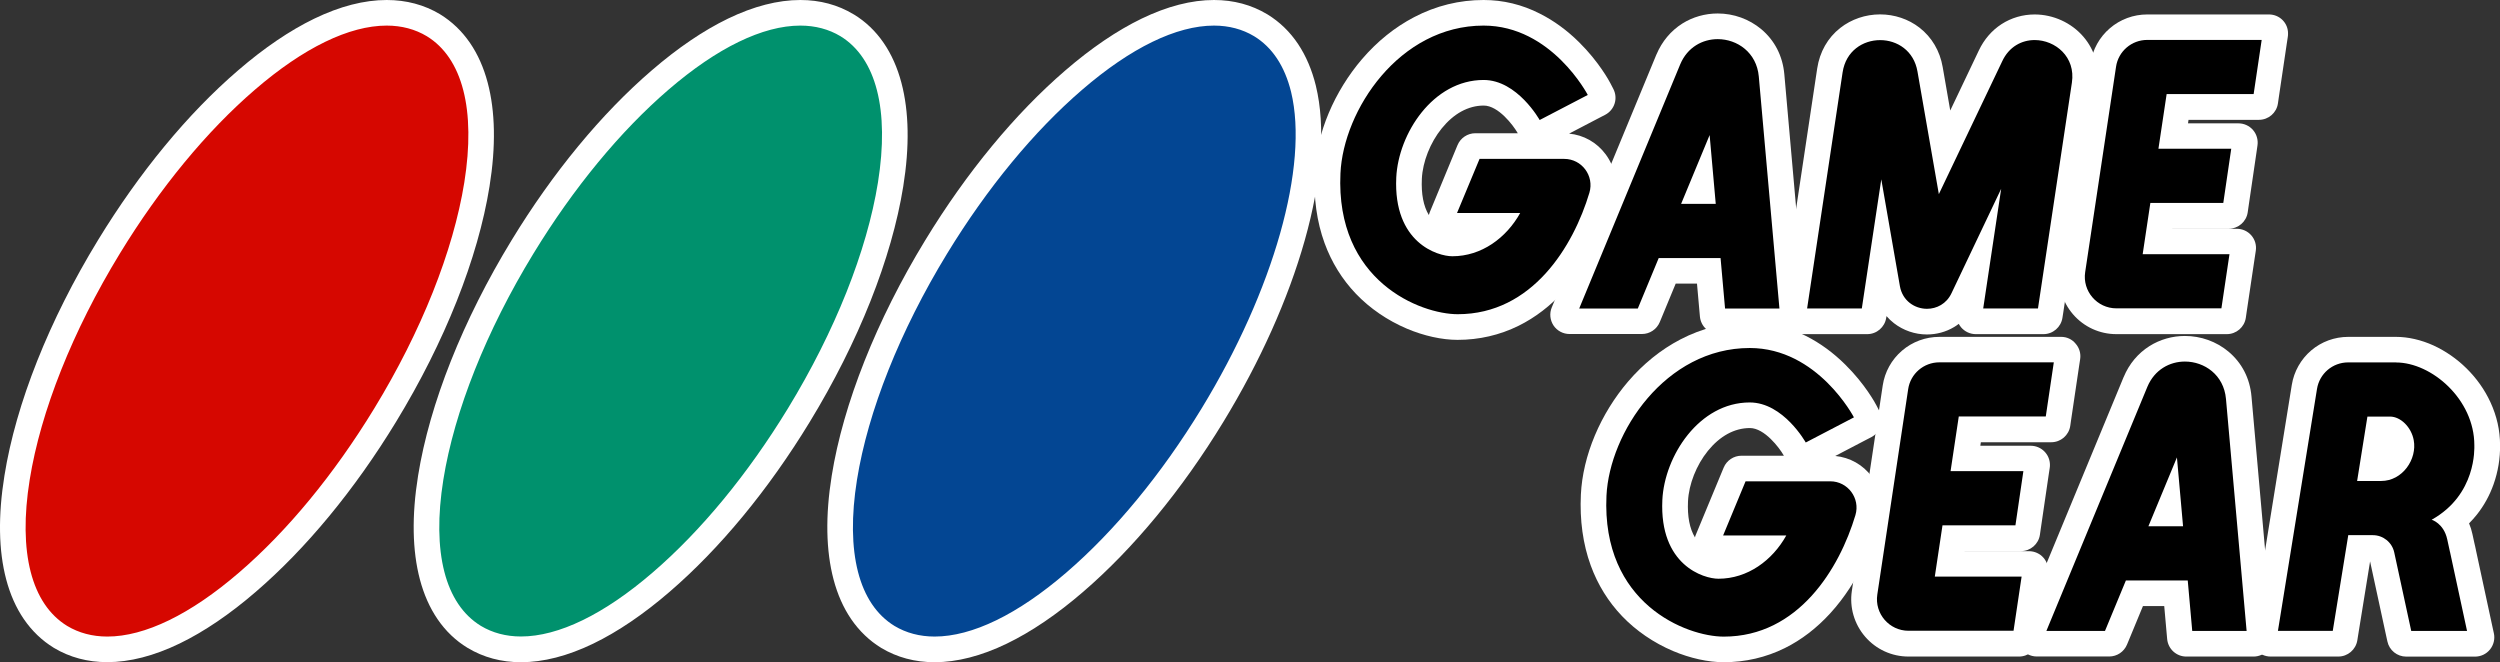 <?xml version="1.0" encoding="utf-8"?>
<!-- Generator: Adobe Illustrator 26.3.1, SVG Export Plug-In . SVG Version: 6.00 Build 0)  -->
<svg version="1.1" id="Layer_1" xmlns="http://www.w3.org/2000/svg" xmlns:xlink="http://www.w3.org/1999/xlink" x="0px" y="0px"
	 viewBox="0 0 3839 1016.8" style="enable-background:new 0 0 3839 1016.8;" xml:space="preserve">
<rect x="0" y="0" width="3839" height="1016.8" fill="#333333" stroke="none"/>
<style type="text/css">
	.st0{fill:#FFFFFF;}
	.st1{fill:#D60700;}
	.st2{fill:#00916D;}
	.st3{fill:#034693;}
	.st4{fill:#EB3319;}
	.st5{fill:#26B677;}
	.st6{fill:#3184D9;}
</style>
<g>
	<g>
		<g>
			<path class="st0" d="M3249.8,498.3c-21.2,0-41.4-9.2-55.3-25.3c-13.9-16.1-20.1-37.4-16.9-58.4l47.4-315.4
				c2.6-17.3,11.3-33.1,24.6-44.5c13.2-11.4,30.2-17.6,47.7-17.6h187.2c4.3,0,8.4,1.9,11.2,5.1c2.8,3.3,4.1,7.6,3.4,11.8
				l-15.2,102.5c-1.1,7.2-7.3,12.6-14.6,12.6h-120.9l-5.2,34.9h94.6c4.3,0,8.4,1.9,11.2,5.1c2.8,3.2,4.1,7.6,3.4,11.8l-15.1,102.8
				c-1.1,7.3-7.3,12.6-14.6,12.6h-99.3l-4.4,29.6h116.1c4.3,0,8.4,1.9,11.2,5.1c2.8,3.3,4.1,7.6,3.4,11.8l-15.3,102.8
				c-1.1,7.2-7.3,12.6-14.6,12.6H3249.8z"/>
			<path class="st0" d="M3484.3,51.7L3484.3,51.7 M3484.3,51.7l-1.7,11.2l-12.3,82.9l-1.2,8.4h-8.4h-125.2l-9.7,64.5h100.4h11.3
				l-1.6,11.2l-12.2,83.2l-1.2,8.4h-8.5h-103.5l-8.9,59.1h121.9h11.4l-1.7,11.2l-12.4,83.2l-1.2,8.4h-8.4h-133.5h-27.8
				c-16.9,0-33-7.4-44.1-20.2c-11.1-12.9-16-29.8-13.5-46.6l47.4-315.4c2.1-13.8,9-26.4,19.6-35.5c10.6-9.1,24.1-14.1,38-14.1H3473
				H3484.3 M3484.3,22.2L3484.3,22.2H3473h-175.8c-21,0-41.4,7.5-57.3,21.2c-16,13.7-26.5,32.7-29.6,53.5l-47.4,315.4
				c-3.8,25.3,3.7,50.9,20.4,70.3c16.7,19.4,40.9,30.5,66.5,30.5h27.8h133.5h8.4c14.6,0,27.1-10.7,29.2-25.2l1.2-8.4l12.4-83.2
				l1.7-11.2c1.3-8.5-1.2-17.1-6.8-23.6c-5.6-6.5-13.8-10.2-22.4-10.2h-11.4h-87.6l0-0.1h78.1h8.5c14.7,0,27.1-10.7,29.2-25.2
				l1.2-8.4l12.2-83.2l1.6-11.2c1.2-8.5-1.3-17.1-6.9-23.6c-5.6-6.5-13.8-10.2-22.4-10.2h-11.3h-66.1l0.8-5.4h99.7h8.4
				c14.6,0,27.1-10.7,29.2-25.2l1.2-8.4l12.3-82.9l1.6-10.6c0.3-1.6,0.4-3.3,0.4-5C3513.9,35.4,3500.6,22.2,3484.3,22.2L3484.3,22.2
				z M3484.3,81.3L3484.3,81.3L3484.3,81.3L3484.3,81.3z"/>
		</g>
		<g>
			<path class="st0" d="M2640,498.3c-7.6,0-14-5.8-14.7-13.5l-5.7-64.1h-56.1l-28.3,68.4c-2.3,5.5-7.7,9.1-13.6,9.1h-111.2
				c-4.9,0-9.5-2.5-12.3-6.6c-2.7-4.1-3.3-9.3-1.4-13.9l160.7-388.4c7.2-17.2,18.9-31.2,33.9-40.6c13.7-8.7,29.8-13.2,46.5-13.2
				c21.1,0,41.5,7.3,57.3,20.6c17.6,14.8,28.1,35.2,30.2,59.1l32.6,367c0.4,4.1-1,8.2-3.8,11.3c-2.8,3.1-6.8,4.8-10.9,4.8H2640z"/>
			<path class="st0" d="M2637.7,50.3c17.7,0,34.6,6.1,47.8,17.1c14.6,12.2,23.2,29.2,25,49.1l31.7,356.4l0.9,10.7h-10.7H2649h-9
				l-0.8-8.9l-6.1-68.6h-79.5l-29.6,71.5l-2.5,6h-6.5h-90h-14.7l5.6-13.5L2571,95.1c6-14.3,15.7-26,28.1-33.8
				C2610.5,54.1,2623.8,50.3,2637.7,50.3 M2596.2,303.3h27.8L2619,248L2596.2,303.3 M2637.7,20.7c-19.5,0-38.3,5.4-54.4,15.5
				c-17.5,11.1-31.2,27.4-39.6,47.4c0,0,0,0.1-0.1,0.1l-155.1,374.9l-5.6,13.5c-3.8,9.1-2.7,19.5,2.7,27.7
				c5.5,8.2,14.7,13.1,24.6,13.1h14.7h90h6.5c11.9,0,22.7-7.2,27.3-18.2l2.5-6l22-53.2h32.7l3.7,41.7l0.8,8.9
				c1.4,15.2,14.1,26.9,29.4,26.9h9h83.5h10.7c8.3,0,16.2-3.5,21.8-9.6c5.6-6.1,8.4-14.3,7.6-22.6l-0.9-10.7L2740,113.9
				c-2.5-27.9-14.8-51.8-35.4-69.1C2686,29.3,2662.3,20.7,2637.7,20.7L2637.7,20.7z"/>
		</g>
		<g>
			<path class="st0" d="M2959,498.8c-15.1,0-29.8-5-41.5-14.2c-12.9-10.1-21.3-24.2-24.3-40.9l-2.7-15.3l-8.6,57.3
				c-1.1,7.2-7.3,12.6-14.6,12.6h-103.9c-4.3,0-8.4-1.9-11.2-5.1c-2.8-3.3-4.1-7.6-3.4-11.8l56.2-373.9c3.3-21.7,13.6-40,29.9-52.8
				c14.5-11.4,33-17.7,52.1-17.7c18.8,0,37,6.1,51.3,17.2c16.1,12.5,26.6,30.2,30.2,51.4l19.6,112.3l64-134.2
				c13.8-29.2,40.8-46.7,72.3-46.7c24.3,0,48.1,10.8,63.7,28.9c15.1,17.6,21.5,40.6,17.8,64.7l-53.4,355.1
				c-1.1,7.2-7.3,12.6-14.6,12.6H3034c-4.3,0-8.4-1.9-11.2-5.1c-2.8-3.3-4.1-7.6-3.4-11.8l4.8-31.6l-5.3,11.2
				c-5.7,12.1-14.6,22-25.7,28.6C2982.9,495.5,2971.1,498.8,2959,498.8z"/>
			<path class="st0" d="M3124.4,51.7c20.1,0,39.7,8.9,52.5,23.8c12.3,14.3,17.4,33.1,14.4,52.9l-52.1,346.8l-1.3,8.3h-8.4h-84.1
				H3034l1.7-11.2l17.8-118.6l-48,100.9c-4.5,9.5-11.4,17.2-20,22.3c-7.9,4.7-17.1,7.2-26.5,7.2c-11.8,0-23.3-3.9-32.4-11
				c-10-7.8-16.5-18.8-18.8-31.8l-18.3-104.7l-20.9,138.8l-1.3,8.3h-8.4h-84h-11.4l1.7-11.3l54.5-362.6
				c2.7-17.9,11.2-32.9,24.4-43.4c11.9-9.4,27.1-14.5,42.9-14.5c15.5,0,30.5,5,42.3,14.1c13.1,10.2,21.7,24.8,24.7,42.3l27.5,157.9
				l83.9-176C3076.7,66,3098.8,51.7,3124.4,51.7 M3124.4,22.2c-18.3,0-35.9,5.2-50.9,14.9c-14.8,9.6-26.8,23.5-34.7,40.2l-44,92.4
				l-11.6-66.7c-4.3-24.9-16.7-45.8-35.7-60.6c-16.9-13.1-38.4-20.3-60.4-20.3c-22.4,0-44.1,7.4-61.2,20.8
				c-19.3,15.2-31.5,36.7-35.4,62.2l-54.5,362.7l-1.7,11.3c-1.3,8.5,1.2,17.1,6.8,23.7c5.6,6.5,13.8,10.3,22.4,10.3h11.4h84h8.4
				c14.6,0,27-10.7,29.2-25.1l0.4-2.6c3.4,4,7.3,7.6,11.5,10.9c14.3,11.1,32.2,17.3,50.6,17.3c14.8,0,29.2-3.9,41.7-11.4
				c2.5-1.5,4.9-3.1,7.2-4.9c1,2,2.3,3.8,3.7,5.5c5.6,6.5,13.8,10.3,22.4,10.3h11.4h84.1h8.4c14.6,0,27-10.7,29.2-25.1l1.3-8.3
				l52.1-346.8c4.3-28.4-3.2-55.6-21.2-76.5C3180.9,34.9,3152.9,22.2,3124.4,22.2L3124.4,22.2z"/>
		</g>
		<g>
			<path class="st0" d="M2238.4,507c-40.9,0-101.8-20.5-145.4-66.2c-19.8-20.7-34.9-45.2-44.9-72.7c-11.2-30.8-16-65.6-14.3-103.2
				c2.6-55.7,28.4-117.2,68.9-164.5c22.2-25.9,47.7-46.5,75.8-61.1c31.4-16.3,64.9-24.6,99.7-24.6c27.7,0,54.6,6.5,80.1,19.2
				c19.9,10,38.9,23.8,56.4,41.1c29.3,29,44.7,58.1,45.4,59.3l4.5,8.7c1.8,3.5,2.2,7.5,1,11.3c-1.2,3.7-3.8,6.9-7.3,8.7l-82.6,43.1
				l-8.4,4.4c-2.2,1.1-4.5,1.7-6.8,1.7c-5.2,0-10.2-2.7-12.9-7.5l-4.6-8.3c0-0.1-7.6-13.1-20-25.8c-10.4-10.6-26.5-23.1-44.5-23.1
				c-14.4,0-28.4,3.7-41.5,10.9c-12.6,6.9-24.2,16.9-34.5,29.6c-19.7,24.4-32.3,56.5-33.7,85.9c-1.6,33.5,5.7,58.9,21.8,75.7
				c15.2,15.9,33.9,19.4,39.8,19.4c16.4,0,32.8-5.1,47.3-14.8c1.2-0.8,2.4-1.6,3.6-2.5h-58.3c-4.9,0-9.5-2.5-12.3-6.6
				c-2.7-4.1-3.3-9.3-1.4-13.9l42.5-102.8c2.3-5.5,7.7-9.1,13.6-9.1h136.5c20.7,0,39.7,9.5,52.1,26.1c12.4,16.6,16.1,37.5,10.1,57.3
				c-9,29.9-30.3,86.9-72.7,133.5c-19.7,21.7-41.8,38.6-65.6,50.4C2298.7,500.3,2269.3,507,2238.4,507z"/>
			<path class="st0" d="M2278.2,29.5c25.4,0,50.1,5.9,73.5,17.7c18.5,9.3,36.2,22.2,52.6,38.4c27.7,27.4,42.1,54.5,42.6,55.7
				l4.5,8.7l-8.7,4.5l-73.9,38.5l-8.4,4.4l-4.6-8.3c-0.3-0.6-32.2-56.5-77.4-56.5c-16.9,0-33.3,4.3-48.6,12.7
				c-14.3,7.9-27.4,19.1-38.8,33.3c-21.6,26.8-35.4,62.1-37,94.5c-1.8,37.7,6.9,66.8,25.8,86.6c18.1,19,41,24,50.5,24
				c19.3,0,38.5-6,55.5-17.2c11.6-7.7,22.1-17.8,30.8-29.5h-79.1h-14.7l5.6-13.5l34.4-83.2l2.5-6h6.5h95.3h34.7
				c16,0,30.7,7.4,40.2,20.2c9.6,12.8,12.4,29,7.8,44.3c-8.6,28.7-29,83.4-69.5,127.8c-18.5,20.3-39.1,36.1-61.3,47.1
				c-25,12.4-52.2,18.7-80.8,18.7c-37.8,0-94.1-19.1-134.8-61.7c-18.4-19.3-32.4-42-41.7-67.5c-10.6-29-15.1-61.8-13.4-97.5
				c2.5-52.5,26.9-110.7,65.4-155.6c21-24.5,45-43.9,71.4-57.6C2214.5,37.3,2245.8,29.5,2278.2,29.5 M2278.2,0
				c-37.2,0-73.1,8.8-106.6,26.3c-29.7,15.5-56.7,37.2-80.2,64.6c-20.8,24.3-38.5,52.9-51,82.7c-12.7,30.1-20.1,61.5-21.5,90.7
				c-1.9,39.6,3.2,76.3,15.1,109c10.7,29.4,26.9,55.6,48.1,77.8c21.5,22.5,48.6,41,78.3,53.6c26.2,11.1,53.9,17.2,77.8,17.2
				c33.2,0,64.8-7.3,93.9-21.7c25.5-12.6,49-30.7,70-53.7c44.4-48.7,66.6-108.1,75.9-139.2c7.3-24.4,2.7-50.1-12.4-70.4
				c-13.6-18.3-33.8-29.6-56.1-31.7l46.7-24.4l8.7-4.5c6.9-3.6,12.2-9.9,14.5-17.3c2.4-7.5,1.6-15.6-2-22.5l-4.5-8.7
				c-1.7-3.3-17.7-33-48.1-63c-18.6-18.4-38.8-33.1-60.1-43.8C2337.4,7,2308.2,0,2278.2,0L2278.2,0z M2194.1,330.2
				c-8.2-13.6-11.8-32.2-10.7-55.7c1.2-25.9,12.9-55.6,30.5-77.3c9.1-11.2,19.2-20,30.1-26c11-6,22.5-9.1,34.4-9.1
				c22.6,0,45.5,30.7,51.7,41.5l0.6,1H2272h-6.5c-11.9,0-22.7,7.2-27.3,18.2l-2.5,6l-34.4,83.2l-5.6,13.5
				C2195,327.1,2194.5,328.6,2194.1,330.2L2194.1,330.2z"/>
		</g>
		<g>
			<path class="st0" d="M2930.6,993.4c-21.2,0-41.4-9.2-55.3-25.3c-13.9-16.1-20.1-37.4-16.9-58.4l47.4-315.4
				c2.6-17.3,11.3-33.1,24.6-44.5c13.2-11.4,30.2-17.6,47.7-17.6h187.2c4.3,0,8.4,1.9,11.2,5.1c2.8,3.3,4.1,7.6,3.4,11.8
				l-15.2,102.5c-1.1,7.2-7.3,12.6-14.6,12.6h-120.9l-5.2,34.9h94.6c4.3,0,8.4,1.9,11.2,5.1c2.8,3.2,4.1,7.6,3.4,11.8l-15.1,102.8
				c-1.1,7.3-7.3,12.6-14.6,12.6h-99.3l-4.4,29.6h116.1c4.3,0,8.4,1.9,11.2,5.1c2.8,3.3,4.1,7.6,3.4,11.8L3115,980.8
				c-1.1,7.2-7.3,12.6-14.6,12.6H2930.6z"/>
			<path class="st0" d="M3165.2,546.8l-1.7,11.2l-12.3,82.9l-1.2,8.4h-8.4h-125.2l-9.7,64.5h100.4h11.3l-1.6,11.2l-12.2,83.2
				l-1.2,8.4h-8.5h-103.5l-8.9,59.1h121.9h11.4L3114,887l-12.4,83.2l-1.2,8.4h-8.4h-133.5h-27.8c-16.9,0-33-7.4-44.1-20.2
				c-11.1-12.9-16-29.8-13.5-46.6l47.4-315.4c2.1-13.8,9-26.4,19.6-35.5c10.6-9.1,24.1-14.1,38-14.1h175.8H3165.2 M3118.4,713.8
				L3118.4,713.8 M3165.2,517.3h-11.4H2978c-21,0-41.4,7.5-57.3,21.2c-16,13.7-26.5,32.7-29.6,53.5l-47.4,315.4
				c-3.8,25.3,3.7,50.9,20.4,70.3c16.7,19.4,40.9,30.5,66.5,30.5h27.8H3092h8.4c14.6,0,27.1-10.7,29.2-25.2l1.2-8.4l12.4-83.2
				l1.7-11.2c1.3-8.5-1.2-17.1-6.8-23.6c-5.6-6.5-13.8-10.2-22.4-10.2h-11.4h-87.6l0-0.1h78.1h8.5c14.7,0,27.1-10.7,29.2-25.2
				l1.2-8.4l12.2-83.2l1.6-10.6c0.3-1.6,0.4-3.3,0.4-4.9c0-16.3-13.2-29.5-29.5-29.5h0h-11.3H3041l0.8-5.4h99.7h8.4
				c14.6,0,27.1-10.7,29.2-25.2l1.2-8.4l12.3-82.9l1.7-11.2c1.3-8.5-1.2-17.1-6.9-23.6C3181.9,521,3173.8,517.3,3165.2,517.3
				L3165.2,517.3z M3165.2,576.4L3165.2,576.4L3165.2,576.4L3165.2,576.4z"/>
		</g>
		<g>
			<path class="st0" d="M2647.1,1002.1c-40.9,0-101.8-20.5-145.4-66.2c-19.8-20.7-34.9-45.2-44.9-72.7
				c-11.2-30.8-16-65.6-14.3-103.2c2.6-55.7,28.4-117.2,68.9-164.5c22.2-25.9,47.7-46.5,75.8-61.1c31.4-16.3,64.9-24.6,99.7-24.6
				c27.7,0,54.6,6.5,80.1,19.2c19.9,10,38.9,23.8,56.4,41.1c29.3,29,44.7,58.1,45.4,59.4l4.5,8.7c1.8,3.5,2.2,7.5,1,11.3
				c-1.2,3.7-3.8,6.9-7.3,8.7l-82.7,43.1l-8.4,4.4c-2.2,1.1-4.5,1.7-6.8,1.7c-5.2,0-10.2-2.7-12.9-7.5l-4.7-8.3
				c0-0.1-7.6-13.1-20-25.8c-10.4-10.6-26.5-23.1-44.5-23.1c-14.4,0-28.4,3.7-41.5,10.9c-12.6,6.9-24.2,16.9-34.5,29.6
				c-19.7,24.4-32.3,56.5-33.7,85.9c-1.6,33.5,5.7,58.9,21.8,75.7c15.1,15.8,34.3,19.4,39.8,19.4c16.4,0,32.8-5.1,47.3-14.8
				c1.2-0.8,2.4-1.6,3.6-2.5h-58.3c-4.9,0-9.5-2.5-12.3-6.6c-2.7-4.1-3.3-9.3-1.4-13.9l42.6-102.8c2.3-5.5,7.7-9.1,13.6-9.1h136.5
				c20.7,0,39.7,9.5,52.1,26.1c12.4,16.6,16.1,37.5,10.1,57.3c-9,29.9-30.3,86.9-72.7,133.5c-19.7,21.7-41.8,38.6-65.6,50.4
				C2707.5,995.3,2678.1,1002.1,2647.1,1002.1z"/>
			<path class="st0" d="M2686.9,524.6c25.4,0,50.1,5.9,73.5,17.7c18.5,9.3,36.2,22.2,52.6,38.4c27.7,27.4,42.1,54.5,42.6,55.7
				l4.5,8.7l-8.7,4.5l-74,38.6l-8.4,4.4l-4.7-8.3c-0.3-0.6-32.2-56.5-77.4-56.5c-16.9,0-33.3,4.3-48.6,12.7
				c-14.3,7.9-27.4,19.1-38.8,33.3c-21.6,26.8-35.4,62.1-37,94.5c-1.8,37.7,6.9,66.8,25.8,86.6c18.1,19,41,24,50.5,24
				c19.3,0,38.5-6,55.5-17.2c11.6-7.7,22.1-17.8,30.8-29.5h-79.1h-14.7l5.6-13.5l34.5-83.2l2.5-6h6.5h95.3h34.7
				c16,0,30.7,7.4,40.2,20.2c9.6,12.8,12.4,29,7.8,44.3c-8.6,28.7-29,83.4-69.5,127.8c-18.5,20.3-39.1,36.2-61.3,47.1
				c-25,12.4-52.2,18.7-80.8,18.7c-37.8,0-94.1-19.1-134.8-61.7c-18.4-19.3-32.4-42-41.7-67.5c-10.6-29-15.1-61.8-13.4-97.5
				c2.5-52.5,26.9-110.7,65.4-155.6c21-24.5,45-43.9,71.4-57.6C2623.3,532.3,2654.5,524.6,2686.9,524.6 M2686.9,495
				c-37.2,0-73.1,8.8-106.6,26.3c-29.7,15.5-56.7,37.2-80.2,64.6c-20.8,24.3-38.5,52.9-51,82.7c-12.7,30.1-20.1,61.5-21.5,90.7
				c-1.9,39.6,3.2,76.3,15.1,109c10.7,29.4,26.9,55.6,48.1,77.8c21.5,22.5,48.6,41,78.3,53.6c26.2,11.1,53.9,17.2,77.8,17.2
				c33.2,0,64.8-7.3,93.9-21.7c25.5-12.6,49-30.7,70-53.7c44.4-48.7,66.6-108.1,75.9-139.2c7.3-24.4,2.7-50.1-12.4-70.4
				c-13.6-18.3-33.7-29.5-56.1-31.7l46.7-24.4l8.7-4.5c6.9-3.6,12.2-9.9,14.5-17.3c2.3-7.5,1.6-15.6-2-22.5l-4.5-8.7
				c-1.7-3.3-17.6-33-48.1-63c-18.6-18.4-38.8-33.1-60.1-43.8C2746.1,502,2717,495,2686.9,495L2686.9,495z M2602.8,825.3
				c-8.2-13.6-11.8-32.2-10.7-55.6c1.2-25.9,12.9-55.6,30.5-77.3c9.1-11.2,19.2-20,30.1-26c11-6,22.5-9.1,34.4-9.1
				c22.6,0,45.5,30.7,51.7,41.6l0.5,0.9h-58.6h-6.5c-11.9,0-22.7,7.2-27.3,18.2l-2.5,6l-34.5,83.2l-5.6,13.5
				C2603.6,822.2,2603.1,823.7,2602.8,825.3L2602.8,825.3z"/>
		</g>
		<g>
			<path class="st0" d="M3694.9,993.5c-7,0-13-4.9-14.4-11.7l-27.7-128.4c-0.9-4-4.6-7.1-8.8-7.1H3627l-21.8,134.6
				c-1.2,7.2-7.3,12.4-14.6,12.4h-104c-4.3,0-8.4-1.9-11.2-5.2c-2.8-3.3-4-7.7-3.3-11.9l61.8-382.9c2.8-17.1,11.5-32.7,24.7-43.9
				c13.2-11.2,30-17.4,47.3-17.4h73.4c33.2,0,69.8,16.5,97.9,44.2c14.2,14,25.5,30,33.6,47.5c8.9,19.3,13.4,39.4,13.4,59.9l0,0.3
				c0.3,18.2-2.9,37.2-9.1,54.8c-5.5,15.5-13.3,29.8-23.3,42.4c-5.5,7-11.8,13.6-18.6,19.6c4.1,6.7,7.1,14.2,8.9,22.6
				c1.2,5.4,2.1,9.6,2.8,13l0,0.2c0.4,2,0.8,3.6,1.1,4.9c0.1,0.3,0.2,0.6,0.2,0.9c0,0,1.3,5.7,1.3,5.7l27.6,127.8
				c0.9,4.4-0.1,8.9-2.9,12.4c-2.8,3.5-7,5.5-11.5,5.5H3694.9z M3656.3,714c7.2,0,13.8-3.3,19-9.5c5.7-6.9,8.5-16.4,7-24.3
				c-1.8-9.7-9.5-16-12.2-16h-13.7l-8,49.8H3656.3z"/>
			<path class="st0" d="M3679.3,546.8c29.4,0,62.2,14.9,87.5,39.9c13,12.8,23.3,27.3,30.6,43.2c8,17.3,12,35.4,12,53.7
				c0,0.1,0,0.3,0,0.5c0.3,16.5-2.6,33.6-8.2,49.6c-5,14-12,26.8-21,38.2c-7.9,10-17.2,18.8-27.9,26.4c6.1,5.7,12.4,14.6,15.3,28.1
				c1.2,5.5,2.1,9.7,2.8,13.1c0.5,2.3,0.9,4.2,1.2,5.6l0.1,0.3l0.1,0.5l1.1,5.1l0,0l0,0l25,116l2.6,11.9h-12.1h-85.7h-7.9l-1.7-7.7
				l-26.1-120.7c-2.3-10.8-12.1-18.7-23.2-18.7h-29.5L3592,970.5l-1.3,8.2h-8.3h-84.2h-11.5l1.8-11.4l60-371.6
				c2.2-13.7,9.2-26.1,19.7-35.1c10.5-9,23.9-13.9,37.7-13.9h43H3679.3 M3631.1,728.8h25.3c11.6,0,22.4-5.3,30.3-14.8
				c8.5-10.3,12.4-24.2,10.2-36.4c-2.8-15-15.2-28.1-26.7-28.1h-26.3L3631.1,728.8 M3679.3,517.3h-30.4h-43
				c-20.9,0-41.1,7.4-56.9,20.9c-15.8,13.5-26.4,32.3-29.7,52.8l-60,371.5l-1.8,11.4c-1.4,8.5,1.1,17.3,6.7,23.9
				c5.6,6.6,13.8,10.4,22.5,10.4h11.5h84.2h8.3c14.5,0,26.8-10.5,29.2-24.8l1.3-8.2l18.3-113.1l24.9,115.2l1.7,7.7
				c2.9,13.6,15,23.3,28.9,23.3h7.9h85.7h12.1c8.9,0,17.4-4,23-11s7.8-16.1,5.9-24.8l-2.6-11.9l-25-116c0,0,0-0.1,0-0.1
				c0,0,0-0.1,0-0.1l-1.1-5.1l-0.1-0.5c-0.1-0.4-0.2-0.8-0.3-1.2c-0.3-1.2-0.6-2.7-1-4.4c-0.7-3.4-1.6-7.7-2.9-13.3
				c-1.2-5.6-2.9-11.1-5.1-16.2c4.3-4.3,8.3-8.9,12.1-13.6c11-13.9,19.6-29.6,25.6-46.6c6.8-19.2,10.2-40,9.9-59.9l0-0.1l0,0
				c0-22.6-5-44.7-14.8-65.9c-8.8-19.1-21.2-36.6-36.7-51.9c-14.9-14.7-32.4-26.8-50.7-35.2C3717.9,521.9,3698,517.3,3679.3,517.3
				L3679.3,517.3z M3667.6,687.3l0.2-1.1C3667.8,686.5,3667.7,686.9,3667.6,687.3L3667.6,687.3z"/>
		</g>
		<g>
			<path class="st0" d="M3357.4,993.4c-7.6,0-14-5.8-14.7-13.5l-5.7-64.1h-56.1l-28.3,68.4c-2.3,5.5-7.7,9.1-13.6,9.1h-111.2
				c-4.9,0-9.5-2.5-12.3-6.6c-2.7-4.1-3.3-9.3-1.4-13.9l160.7-388.4c7.2-17.2,18.9-31.2,33.9-40.7c13.7-8.7,29.8-13.2,46.4-13.2
				c21.1,0,41.5,7.3,57.3,20.5c17.7,14.8,28.1,35.2,30.2,59.1l32.6,367c0.4,4.1-1,8.2-3.8,11.3c-2.8,3.1-6.8,4.8-10.9,4.8H3357.4z"
				/>
			<path class="st0" d="M3355.1,545.4c17.7,0,34.7,6.1,47.9,17.1c14.6,12.2,23.2,29.2,25,49.1l31.7,356.4l0.9,10.7h-10.7h-83.5h-9
				l-0.8-8.9l-6.1-68.6H3271l-29.6,71.5l-2.5,6h-6.5h-90h-14.7l5.6-13.5l155.1-374.9c6-14.3,15.7-26,28.1-33.8
				C3327.9,549.2,3341.3,545.4,3355.1,545.4 M3313.7,798.3h27.8l-4.9-55.3L3313.7,798.3 M3355.1,515.9c-19.4,0-38.2,5.4-54.3,15.5
				c-17.6,11.1-31.3,27.4-39.6,47.4c0,0,0,0.1-0.1,0.1l-155.1,374.9l-5.6,13.5c-3.8,9.1-2.7,19.5,2.7,27.7s14.7,13.1,24.6,13.1h14.7
				h90h6.5c12,0,22.7-7.2,27.3-18.2l2.5-6l22-53.2h32.7l3.7,41.7l0.8,8.9c1.4,15.2,14.1,26.9,29.4,26.9h9h83.5h10.7
				c8.3,0,16.2-3.5,21.8-9.6c5.6-6.1,8.4-14.3,7.6-22.6l-0.9-10.7L3457.4,609c-2.4-27.9-14.7-51.8-35.4-69.1
				C3403.4,524.4,3379.7,515.9,3355.1,515.9L3355.1,515.9z"/>
		</g>
		<g>
			<path class="st0" d="M164.8,1002.1c-27.4,0-52.4-6.7-74.3-19.8c0,0-0.1-0.1-0.1-0.1c-64-39.2-88.5-127.7-69-249.4
				C38.7,624.3,89,497.8,163,376.6c62.8-102.9,136.2-191.9,212.4-257.4C454.6,50.9,530.2,14.8,593.8,14.8c27.4,0,52.4,6.7,74.3,19.8
				c0.1,0,0.1,0.1,0.2,0.1c64,39.1,88.5,127.7,69,249.3c-17.4,108.5-67.7,235-141.6,356.2c-62.8,102.9-136.2,191.9-212.4,257.4
				C304,966,228.4,1002.1,164.8,1002.1z"/>
			<path class="st0" d="M593.8,29.5c24.7,0,47.1,6,66.7,17.7l0,0l0,0c58.6,35.8,80.6,119.1,62.1,234.4
				C705.6,388.4,656,513,583,632.6C521,734.2,448.6,822,373.6,886.5c-76.6,66-148.8,100.8-208.8,100.8c-24.7,0-47.1-6-66.7-17.7l0,0
				l0,0c-58.6-35.8-80.6-119.1-62.1-234.4C53,628.5,102.6,503.9,175.6,384.2C237.6,282.7,310,194.9,385,130.4
				C461.5,64.4,533.8,29.5,593.8,29.5 M593.8,0c-34.4,0-71.8,9.6-111.1,28.6c-37.6,18.2-77,44.9-117,79.4
				C288.4,174.4,214,264.7,150.4,368.9C75.4,491.7,24.4,620.1,6.8,730.5C-3.1,792-2.2,845.5,9.5,889.7c6.1,23.1,15.2,43.6,27.1,61
				c12.4,18.1,27.8,32.9,45.9,44l0,0c0.1,0.1,0.2,0.1,0.3,0.2c24.2,14.5,51.7,21.9,81.9,21.9c34.4,0,71.8-9.6,111.1-28.6
				c37.6-18.2,77-44.9,117-79.4c77.3-66.5,151.8-156.7,215.3-260.9c74.9-122.8,125.9-251.2,143.6-361.6
				c9.9-61.5,8.9-115.1-2.8-159.3c-6.1-23.1-15.2-43.6-27.1-61c-12.4-18.1-27.8-32.9-45.9-44c-0.1-0.1-0.2-0.1-0.3-0.2l0,0
				C651.5,7.4,624,0,593.8,0L593.8,0z"/>
		</g>
		<g>
			<path class="st0" d="M799.9,1002.1c-27.4,0-52.4-6.7-74.3-19.8c0,0-0.1-0.1-0.1-0.1c-64-39.2-88.5-127.7-69-249.4
				c17.4-108.5,67.7-235,141.6-356.2c62.8-102.9,136.2-191.9,212.4-257.4c79.3-68.3,154.8-104.4,218.5-104.4
				c27.4,0,52.4,6.7,74.3,19.8c0,0,0.1,0,0.1,0.1c64.1,39.2,88.6,127.8,69.1,249.4c-17.4,108.5-67.7,235-141.6,356.2
				c-62.8,102.9-136.2,191.9-212.4,257.4C939.1,966,863.6,1002.1,799.9,1002.1z"/>
			<path class="st0" d="M1229,29.5c24.7,0,47.1,6,66.7,17.7l0,0l0,0c58.6,35.8,80.6,119.1,62.1,234.4
				c-17.1,106.7-66.7,231.3-139.7,350.9c-62,101.6-134.4,189.4-209.4,253.9c-76.6,66-148.8,100.8-208.8,100.8
				c-24.7,0-47.1-6-66.7-17.7l0,0l0,0c-58.6-35.8-80.6-119.1-62.1-234.4c17.1-106.7,66.7-231.3,139.7-350.9
				c62-101.6,134.4-189.4,209.4-253.9C1096.7,64.4,1168.9,29.5,1229,29.5 M1229,0c-34.4,0-71.8,9.6-111.1,28.6
				c-37.6,18.2-77,44.9-117,79.4c-77.3,66.5-151.8,156.7-215.3,260.9c-74.9,122.8-125.9,251.2-143.6,361.6
				c-9.9,61.5-8.9,115.1,2.8,159.3c6.1,23.1,15.2,43.6,27.1,61c12.4,18.2,27.9,33,46,44c0.1,0,0.1,0.1,0.2,0.1
				c24.2,14.6,51.8,22,81.9,22c34.4,0,71.8-9.6,111.1-28.6c37.6-18.2,77-44.9,117-79.4c77.3-66.5,151.8-156.7,215.3-260.9
				c74.9-122.8,125.9-251.2,143.6-361.6c9.9-61.5,8.9-115.1-2.8-159.3c-6.1-23.1-15.2-43.6-27.1-61c-12.4-18.2-27.9-33-46-44
				c0,0-0.1,0-0.1,0c0,0-0.1-0.1-0.2-0.1C1286.7,7.4,1259.2,0,1229,0L1229,0z"/>
		</g>
		<g>
			<path class="st0" d="M1435.1,1002.1c-27.4,0-52.4-6.7-74.3-19.8c-0.1,0-0.1-0.1-0.2-0.1c-64-39.1-88.5-127.7-69-249.3
				c17.4-108.5,67.7-235,141.6-356.2c62.8-102.9,136.2-191.9,212.4-257.4c79.3-68.3,154.8-104.4,218.5-104.4
				c27.4,0,52.4,6.7,74.3,19.8c0,0,0.1,0.1,0.1,0.1c33.6,20.5,56.4,54.4,67.9,100.7c14.5,59.8,8.6,139.3-17.1,229.9
				c-25.1,88.7-67.8,183.8-123.4,275c-62.8,102.9-136.2,191.9-212.4,257.4C1574.3,966,1498.8,1002.1,1435.1,1002.1z"/>
			<path class="st0" d="M1864.2,29.5c24.7,0,47.1,6,66.7,17.7l0,0l0,0c30.2,18.4,50.8,49.2,61.2,91.6c13.9,57.3,8,134.2-16.9,222.3
				c-24.7,87.4-66.9,181.2-121.8,271.3c-62,101.6-134.4,189.4-209.4,253.9c-76.6,66-148.8,100.8-208.8,100.8
				c-24.7,0-47.1-6-66.7-17.7l0,0l0,0c-58.6-35.8-80.6-119.1-62.1-234.4c17.1-106.7,66.7-231.3,139.7-350.9
				c62-101.6,134.4-189.4,209.4-253.9C1731.9,64.4,1804.1,29.5,1864.2,29.5 M1864.2,0c-34.4,0-71.8,9.6-111.1,28.6
				c-37.6,18.2-77,44.9-117,79.4c-77.3,66.5-151.8,156.7-215.3,260.9c-74.9,122.8-125.9,251.2-143.6,361.6
				c-9.9,61.5-8.9,115.1,2.8,159.3c6.1,23.1,15.2,43.6,27.1,61c12.4,18.1,27.9,33,45.9,44c0.1,0.1,0.2,0.1,0.3,0.2
				c24.2,14.5,51.7,21.9,81.8,21.9c34.4,0,71.8-9.6,111.1-28.6c37.6-18.2,77-44.9,117-79.4c77.3-66.5,151.8-156.7,215.3-260.9
				c56.3-92.3,99.6-188.7,125-278.7c26.3-93,32.3-175.1,17.2-237.3c0,0,0-0.1,0-0.1c-6-24.5-15.2-46-27.3-64.2
				c-12.6-18.9-28.5-34.2-47.1-45.6v0c-0.1,0-0.1-0.1-0.2-0.1c0,0,0,0,0,0C1921.9,7.4,1894.3,0,1864.2,0L1864.2,0z"/>
		</g>
	</g>
	<g>
		<g>
			<g>
				<g>
					<path d="M3249.8,478.6c-15.5,0-30.2-6.8-40.4-18.5c-10.2-11.8-14.7-27.3-12.4-42.7l47.4-315.4c3.9-26.3,26.1-45.3,52.8-45.3
						h181.5l-13.8,92.7h-133.6l-11.2,74.3h111.8l-13.7,93h-112l-10.4,68.9h133.3l-13.8,93H3249.8z"/>
					<path class="st0" d="M3473,61.5l-12.3,82.9h-133.6l-12.6,84h111.8l-12.2,83.2h-112l-11.8,78.7h133.3l-12.4,83.2h-133.5h-27.8
						c-29.6,0-52.3-26.4-47.9-55.6l47.4-315.4c3.5-23.7,23.9-41.2,47.9-41.2H3473 M3484.3,51.7H3473h-175.8c-14,0-27.5,5-38,14.1
						c-10.6,9.1-17.5,21.7-19.6,35.5l-47.4,315.4c-2.5,16.8,2.4,33.7,13.5,46.6c11.1,12.9,27.2,20.2,44.1,20.2h27.8h133.5h8.4
						l1.2-8.4l12.4-83.2l1.7-11.2h-11.4h-121.9l8.9-59.1H3414h8.5l1.2-8.4l12.2-83.2l1.6-11.2h-11.3h-100.4l9.7-64.5h125.2h8.4
						l1.2-8.4l12.3-82.9L3484.3,51.7L3484.3,51.7z"/>
				</g>
				<g>
					<path d="M2644.5,478.6l-6.9-77.5h-87.2l-32.1,77.5h-100.6L2575.5,97c11-26.2,34.2-41.8,62.2-41.8c31,0,64.3,21.2,67.9,61.7
						l32.2,361.7H2644.5z M2629.3,308.2l-7.2-80.5l-33.3,80.5H2629.3z"/>
					<path class="st0" d="M2637.7,60.1c30,0,59.8,20.5,63.1,57.3l31.7,356.4H2649l-6.9-77.5h-95l-32.1,77.5h-90l155.1-374.9
						C2591.2,72.4,2614.5,60.1,2637.7,60.1 M2581.5,313.1h53.2l-9.4-105.7L2581.5,313.1 M2637.7,50.3c-13.9,0-27.2,3.8-38.6,11
						c-12.4,7.8-22.1,19.5-28.1,33.8L2416,470l-5.6,13.5h14.7h90h6.5l2.5-6l29.6-71.5h79.5l6.1,68.6l0.8,8.9h9h83.5h10.7l-0.9-10.7
						l-31.7-356.4c-1.8-19.9-10.4-36.9-25-49.1C2672.4,56.4,2655.4,50.3,2637.7,50.3L2637.7,50.3z M2596.2,303.3L2619,248l4.9,55.3
						H2596.2L2596.2,303.3z"/>
				</g>
				<g>
					<path d="M2958.9,479.1c-23.3,0-42.4-16-46.4-38.8l-23.5-134.4L2863,478.6h-93.9l55.4-368.3c5.6-37.1,35.4-53.7,62.5-53.7
						c26.5,0,55.9,16.2,62.2,52.3l30.2,173.1l90.5-189.9c10.5-22.2,30.9-35.4,54.5-35.4c18.7,0,36.9,8.2,48.8,22
						c11.3,13.2,16.1,30.6,13.3,49l-52.7,351h-94l23.5-156.8L3001,452.4C2993.1,469.1,2977.4,479.1,2958.9,479.1z"/>
					<path class="st0" d="M3124.4,61.5c31.6,0,63.2,25.7,57.2,65.4l-52.1,346.8h-84.1l27.6-183.8l-76.3,160.4
						c-7.7,16.3-22.8,23.9-37.6,23.9c-18.9,0-37.6-12.3-41.6-34.7l-28.6-164.1l-29.9,198.3h-84l54.5-362.6c5-33,31.3-49.5,57.7-49.5
						c25.9,0,51.8,16.1,57.3,48.3l32.8,188.2l97.2-203.8C3085,71.5,3104.8,61.5,3124.4,61.5 M3124.4,51.7c-25.6,0-47.7,14.3-59,38.3
						l-83.9,176L2954,108.1c-3-17.5-11.6-32.1-24.7-42.3c-11.8-9.1-26.8-14.1-42.3-14.1c-15.8,0-31,5.2-42.9,14.5
						c-13.3,10.5-21.7,25.4-24.4,43.4l-54.5,362.6l-1.7,11.3h11.4h84h8.4l1.3-8.3l20.9-138.8l18.3,104.7c2.3,13,8.8,24,18.8,31.8
						c9.1,7.1,20.6,11,32.4,11c9.5,0,18.6-2.5,26.5-7.2c8.6-5.1,15.5-12.8,20-22.3l48-100.9l-17.8,118.6l-1.7,11.2h11.4h84.1h8.4
						l1.3-8.3l52.1-346.8c3-19.8-2.1-38.6-14.4-52.9C3164.1,60.6,3144.5,51.7,3124.4,51.7L3124.4,51.7z"/>
				</g>
				<g>
					<path d="M2238.4,487.4c-36.7,0-91.6-18.6-131.2-60.2c-17.9-18.8-31.6-40.9-40.7-65.8c-10.3-28.4-14.7-60.5-13.1-95.6
						c2.4-51.5,26.4-108.5,64.2-152.6c43.5-50.8,100.5-78.8,160.6-78.8c44,0,86.4,18.9,122.6,54.7c27.2,26.9,41.2,53.3,41.7,54.5
						l2.3,4.3l-82.5,43l-2.3-4.2c-0.1-0.1-8.6-15.1-23-29.9c-13-13.3-33.8-29.1-58.7-29.1c-34,0-66.4,17-91.3,47.9
						c-22.2,27.6-36.5,63.9-38,97.3c-1.8,39,7.3,69.4,27.2,90.3c19.2,20.1,43,25.5,54.1,25.5c20.3,0,40.4-6.2,58.2-18
						c14.6-9.7,27.4-22.9,37.4-38.5h-95.7l38.5-93h133.2c14.4,0,27.7,6.6,36.3,18.2c8.6,11.6,11.2,26.1,7.1,40
						c-8.5,28.3-28.6,82.2-68.4,125.9C2338.1,465.8,2291.5,487.4,2238.4,487.4z"/>
					<path class="st0" d="M2278.2,39.3c104.5,0,160,106.5,160,106.5l-73.9,38.5c0,0-34.3-61.5-86-61.5c-77.9,0-131,82.5-134.2,149.8
						c-4.7,100.3,63.5,120.9,86.1,120.9c44.8,0,82.9-28.1,104.2-66.4h-97L2272,244h95.3h34.7c27,0,46.4,26,38.7,51.9
						c-24.5,81.9-87.6,186.6-202.2,186.6c-57,0-187.9-50.5-180.1-216.4C2062.9,169.3,2148.6,39.3,2278.2,39.3 M2278.2,29.5
						c-32.4,0-63.7,7.7-92.9,22.9c-26.4,13.7-50.4,33.1-71.4,57.6c-38.5,44.9-62.9,103-65.4,155.6c-1.7,35.7,2.8,68.5,13.4,97.5
						c9.3,25.6,23.3,48.3,41.7,67.5c40.6,42.6,97,61.7,134.8,61.7c28.6,0,55.8-6.3,80.8-18.7c22.2-11,42.8-26.8,61.3-47.1
						c40.4-44.4,60.9-99.1,69.5-127.8c4.6-15.3,1.7-31.5-7.8-44.3c-9.6-12.8-24.2-20.2-40.2-20.2h-34.7H2272h-6.5l-2.5,6l-34.4,83.2
						l-5.6,13.5h14.7h79c-8.7,11.8-19.2,21.8-30.8,29.5c-17,11.3-36.2,17.2-55.5,17.2c-9.6,0-32.4-5-50.5-24
						c-18.9-19.8-27.6-49-25.8-86.6c1.5-32.4,15.4-67.7,37-94.5c11.5-14.2,24.5-25.4,38.8-33.3c15.4-8.4,31.7-12.7,48.6-12.7
						c45.2,0,77.1,55.9,77.4,56.5l4.6,8.3l8.4-4.4l73.9-38.5l8.7-4.5l-4.5-8.7c-0.6-1.1-14.9-28.3-42.6-55.7
						c-16.4-16.2-34.1-29.1-52.6-38.4C2328.3,35.5,2303.6,29.5,2278.2,29.5L2278.2,29.5z"/>
				</g>
			</g>
			<g>
				<g>
					<path d="M2930.6,973.7c-15.5,0-30.2-6.8-40.4-18.5c-10.2-11.8-14.7-27.3-12.4-42.7l47.4-315.4c3.9-26.3,26.1-45.3,52.8-45.3
						h181.5l-13.8,92.7h-133.6l-11.2,74.2h111.8l-13.7,93h-112l-10.4,68.9H3110l-13.8,93H2930.6z"/>
					<path class="st0" d="M3153.8,556.6l-12.3,82.9h-133.6l-12.6,84h111.8l-12.2,83.2h-112l-11.8,78.7h133.3l-12.4,83.2h-133.5
						h-27.8c-29.6,0-52.3-26.4-47.9-55.6l47.4-315.4c3.5-23.7,23.9-41.2,47.9-41.2H3153.8 M3165.2,546.8h-11.4H2978
						c-14,0-27.5,5-38,14.1c-10.6,9.1-17.5,21.7-19.6,35.5L2873,911.8c-2.5,16.8,2.4,33.7,13.5,46.6c11.1,12.9,27.2,20.2,44.1,20.2
						h27.8H3092h8.4l1.2-8.4L3114,887l1.7-11.2h-11.4h-121.9l8.9-59.1h103.5h8.5l1.2-8.4l12.2-83.2l1.6-11.2h-11.3h-100.4l9.7-64.5
						h125.2h8.4l1.2-8.4l12.3-82.9L3165.2,546.8L3165.2,546.8z"/>
				</g>
				<g>
					<path d="M2647.1,982.4c-36.7,0-91.6-18.6-131.2-60.2c-17.9-18.8-31.6-40.9-40.7-65.8c-10.3-28.4-14.7-60.5-13.1-95.6
						c2.4-51.5,26.4-108.5,64.2-152.6c43.5-50.8,100.5-78.8,160.6-78.8c44,0,86.4,18.9,122.6,54.7c27.2,26.9,41.2,53.3,41.7,54.5
						l2.3,4.3L2771,686l-2.3-4.2c-0.1-0.1-8.6-15.1-23-29.9c-13-13.3-33.8-29.1-58.7-29.1c-34,0-66.4,17-91.3,47.9
						c-22.2,27.6-36.5,63.9-38,97.3c-1.8,39,7.3,69.4,27.2,90.3c19.2,20.1,43,25.5,54.1,25.5c20.3,0,40.4-6.2,58.2-18
						c14.6-9.7,27.4-22.9,37.4-38.5h-95.7l38.6-93h133.2c14.4,0,27.7,6.6,36.3,18.2c8.6,11.6,11.2,26.1,7.1,40
						c-8.5,28.3-28.6,82.2-68.4,125.9C2746.8,960.8,2700.3,982.4,2647.1,982.4z"/>
					<path class="st0" d="M2686.9,534.4c104.5,0,160,106.5,160,106.5l-74,38.6c0,0-34.3-61.5-86-61.5c-77.9,0-131,82.5-134.2,149.8
						c-4.7,100.3,63.5,120.9,86.1,120.9c44.8,0,82.9-28.1,104.2-66.4h-97l34.5-83.2h95.3h34.7c27,0,46.4,26,38.7,51.9
						c-24.5,81.9-87.6,186.6-202.2,186.6c-57,0-187.9-50.5-180.1-216.4C2471.6,664.3,2557.3,534.4,2686.9,534.4 M2686.9,524.6
						c-32.4,0-63.7,7.7-92.9,22.9c-26.4,13.7-50.4,33.1-71.4,57.6c-38.5,44.9-62.9,103-65.4,155.6c-1.7,35.7,2.8,68.5,13.4,97.5
						c9.3,25.6,23.3,48.3,41.7,67.5c40.6,42.6,97,61.7,134.8,61.7c28.6,0,55.8-6.3,80.8-18.7c22.2-11,42.8-26.8,61.3-47.1
						c40.4-44.4,60.9-99.1,69.5-127.8c4.6-15.3,1.7-31.5-7.8-44.3c-9.6-12.8-24.2-20.2-40.2-20.2H2776h-95.3h-6.5l-2.5,6l-34.5,83.2
						l-5.6,13.5h14.7h79c-8.7,11.8-19.2,21.8-30.8,29.5c-17,11.3-36.2,17.2-55.5,17.2c-9.6,0-32.4-5-50.5-24
						c-18.9-19.8-27.6-49-25.8-86.6c1.5-32.4,15.4-67.7,37-94.5c11.5-14.2,24.5-25.4,38.8-33.3c15.4-8.4,31.7-12.7,48.6-12.7
						c45.2,0,77.1,55.9,77.4,56.5l4.7,8.3l8.4-4.4l74-38.6l8.7-4.5l-4.5-8.7c-0.6-1.1-14.9-28.3-42.6-55.7
						c-16.4-16.2-34.1-29.1-52.6-38.4C2737,530.5,2712.3,524.6,2686.9,524.6L2686.9,524.6z"/>
				</g>
				<g>
					<path d="M3698.9,973.9L3672,849.4c-2.8-13.1-14.6-22.6-28-22.6h-33.6l-23.8,147h-94.1l60.9-377.2c4.2-26,26.3-44.8,52.6-44.8
						h73.4c28.2,0,59.6,14.4,84,38.5c26.5,26.2,41.2,59.4,41.2,93.4l0,0.6c0.3,17.9-3.4,77.1-60.4,113.7
						c6.6,4.6,15.2,13.4,18.7,29.5c1.2,5.5,2.1,9.7,2.8,13.1c0.5,2.5,0.9,4.4,1.3,5.9l0.1,0.3l1.2,5.3l26.3,121.9H3698.9z
						 M3656.3,733.7c13.1,0,25.2-5.9,34.1-16.6c9.6-11.5,13.8-26.6,11.2-40.4c-3.2-17.4-17.7-32.1-31.5-32.1h-30.5l-14.3,89.1
						H3656.3z"/>
					<path class="st0" d="M3679.3,556.6c54.5,0,120.3,56.5,120.3,127c0,4.7,3.4,76-65.5,114.5c0,0,18.6,5.5,23.9,30.2
						c2.2,9.8,3.4,15.8,4.2,19.3l0.1,0.2c1.1,5.1,1.1,5.1,1.1,5.1l25,116h-85.7l-26.1-120.6c-3.3-15.4-17-26.5-32.8-26.5h-37.8
						l-23.8,147h-84.2l60-371.6c3.8-23.5,24-40.7,47.8-40.7h43H3679.3 M3619.6,738.6h36.8c33,0,55.6-33.5,50.1-62.8
						c-3.6-19.6-19.9-36.1-36.4-36.1h-34.7L3619.6,738.6 M3679.3,546.8h-30.4h-43c-13.8,0-27.2,4.9-37.7,13.9
						c-10.5,8.9-17.5,21.4-19.7,35.1l-60,371.6l-1.8,11.4h11.5h84.2h8.3l1.3-8.2l22.5-138.8h29.5c11.1,0,20.9,7.9,23.2,18.7
						l26.1,120.7l1.7,7.7h7.9h85.7h12.1l-2.6-11.9l-25-116l0,0l0,0l-1.1-5.1l-0.1-0.5l-0.1-0.3c-0.3-1.4-0.7-3.3-1.2-5.6
						c-0.7-3.4-1.6-7.6-2.8-13.1c-2.9-13.4-9.2-22.3-15.3-28.1c10.7-7.6,20-16.4,27.9-26.4c8.9-11.3,16-24.2,21-38.2
						c5.7-16,8.5-33.1,8.2-49.6c0-0.2,0-0.4,0-0.5c0-18.3-4-36.4-12-53.7c-7.3-15.9-17.6-30.4-30.6-43.2
						C3741.5,561.8,3708.8,546.8,3679.3,546.8L3679.3,546.8z M3643.8,649.4h26.3c11.5,0,24,13.1,26.7,28.1
						c2.3,12.2-1.6,26.1-10.2,36.4c-7.9,9.6-18.7,14.8-30.3,14.8h-25.3L3643.8,649.4L3643.8,649.4z"/>
				</g>
				<g>
					<path d="M3361.9,973.7l-6.9-77.5h-87.2l-32.1,77.5h-100.6l157.9-381.6c10.8-25.8,34.6-41.8,62.2-41.8
						c31.1,0,64.4,21.2,67.9,61.7l32.2,361.7H3361.9z M3346.9,803.2l-7.2-80.5l-33.3,80.5H3346.9z"/>
					<path class="st0" d="M3355.1,555.2c30,0,59.8,20.4,63.1,57.3l31.7,356.4h-83.5l-6.9-77.5h-95l-32.1,77.5h-90L3297.5,594
						C3308.6,567.5,3332,555.2,3355.1,555.2 M3299.1,808.1h53.2l-9.4-105.7L3299.1,808.1 M3355.1,545.4c-13.8,0-27.2,3.8-38.6,11
						c-12.4,7.8-22.1,19.5-28.1,33.8l-155.1,374.9l-5.6,13.5h14.7h90h6.5l2.5-6l29.6-71.5h79.5l6.1,68.6l0.8,8.9h9h83.5h10.7
						l-0.9-10.7l-31.7-356.4c-1.7-19.9-10.4-36.9-25-49.1C3389.8,551.5,3372.8,545.4,3355.1,545.4L3355.1,545.4z M3313.7,798.3
						l22.9-55.3l4.9,55.3H3313.7L3313.7,798.3z"/>
				</g>
			</g>
		</g>
		<g>
			<path class="st1" d="M164.8,982.4c-23.8,0-45.4-5.7-64.1-17c-56.8-34.7-78-116.2-59.9-229.5c17-106,66.4-230,139-349.1
				c61.7-101.2,133.8-188.6,208.4-252.7C463.8,68.9,535,34.4,593.8,34.4c23.8,0,45.4,5.7,64.1,17c56.8,34.7,78,116.2,59.9,229.5
				c-17,106-66.4,230-139,349.1C517.1,731.2,445,818.6,370.4,882.8C294.8,948,223.6,982.4,164.8,982.4z"/>
			<path class="st0" d="M593.8,39.3c23,0,43.8,5.6,61.6,16.3c54.9,33.6,75.4,113.2,57.6,224.5c-16.9,105.3-66,228.7-138.4,347.3
				C513,728.4,441.3,815.4,367.2,879.1c-74.8,64.5-144.9,98.4-202.4,98.4c-23,0-43.8-5.6-61.6-16.3C48.3,927.6,27.7,848,45.6,736.7
				c16.9-105.3,66-228.7,138.4-347.3c61.6-100.9,133.4-187.9,207.4-251.6C466.2,73.3,536.3,39.3,593.8,39.3 M593.8,29.5
				c-60.1,0-132.3,34.9-208.8,100.8c-75,64.5-147.4,152.3-209.4,253.9C102.6,503.9,53,628.5,35.9,735.1
				c-18.5,115.3,3.6,198.6,62.1,234.4l0,0l0,0c19.5,11.8,41.9,17.7,66.7,17.7c60.1,0,132.3-34.9,208.8-100.8
				C448.6,822,521,734.2,583,632.6C656,513,705.6,388.4,722.7,281.7c18.5-115.3-3.6-198.6-62.1-234.4l0,0l0,0
				C641,35.5,618.5,29.5,593.8,29.5L593.8,29.5z"/>
		</g>
		<g>
			<path class="st2" d="M799.9,982.4c-23.8,0-45.4-5.7-64.1-17c-56.8-34.7-78-116.2-59.9-229.5c17-106,66.4-230,139-349.1
				c61.7-101.2,133.8-188.6,208.4-252.7c75.6-65.2,146.8-99.6,205.6-99.6c23.8,0,45.4,5.7,64.1,17c56.8,34.7,78,116.2,59.9,229.5
				c-17,106-66.4,230-139,349.1c-61.7,101.2-133.8,188.6-208.4,252.7C929.9,948,858.8,982.4,799.9,982.4z"/>
			<path class="st0" d="M1229,39.3c23,0,43.8,5.6,61.6,16.3c54.9,33.6,75.4,113.2,57.6,224.5c-16.9,105.3-66,228.7-138.4,347.3
				c-61.6,100.9-133.4,187.9-207.4,251.6c-74.8,64.5-144.9,98.4-202.4,98.4c-23,0-43.8-5.6-61.6-16.3
				c-54.9-33.6-75.4-113.2-57.6-224.5c16.9-105.3,66-228.7,138.4-347.3c61.6-100.9,133.4-187.9,207.4-251.6
				C1101.4,73.3,1171.4,39.3,1229,39.3 M1229,29.5c-60.1,0-132.3,34.9-208.8,100.8c-75,64.5-147.4,152.3-209.4,253.9
				c-73,119.6-122.6,244.2-139.7,350.9c-18.5,115.3,3.6,198.6,62.1,234.4l0,0l0,0c19.5,11.8,41.9,17.7,66.7,17.7
				c60.1,0,132.3-34.9,208.8-100.8c75-64.5,147.4-152.3,209.4-253.9c73-119.6,122.6-244.2,139.7-350.9
				c18.5-115.3-3.6-198.6-62.1-234.4l0,0l0,0C1276.1,35.5,1253.7,29.5,1229,29.5L1229,29.5z"/>
		</g>
		<g>
			<path class="st3" d="M1435.1,982.4c-23.8,0-45.4-5.7-64.1-17c-56.8-34.7-78-116.2-59.9-229.5c17-106,66.4-230,139-349.1
				c61.7-101.2,133.8-188.6,208.4-252.7c75.6-65.2,146.8-99.6,205.6-99.6c23.8,0,45.4,5.7,64.1,17c29.1,17.7,48.9,47.5,59,88.6
				c27.7,114.6-26.5,307-138.2,490c-61.7,101.2-133.8,188.6-208.4,252.7C1565.1,948,1494,982.4,1435.1,982.4z"/>
			<path class="st0" d="M1864.2,39.3c23,0,43.8,5.6,61.6,16.3c28,17.1,47,45.9,56.8,85.6c27.4,113.4-26.5,304.2-137.6,486.3
				c-61.6,100.9-133.4,187.9-207.4,251.6c-74.8,64.5-144.9,98.4-202.4,98.4c-23,0-43.8-5.6-61.6-16.3
				c-54.9-33.6-75.4-113.2-57.6-224.5c16.9-105.3,66-228.7,138.4-347.3c61.6-100.9,133.4-187.9,207.4-251.6
				C1736.6,73.3,1806.6,39.3,1864.2,39.3 M1864.2,29.5c-60.1,0-132.3,34.9-208.8,100.8c-75,64.5-147.4,152.3-209.4,253.9
				c-73,119.6-122.6,244.2-139.7,350.9c-18.5,115.3,3.6,198.6,62.1,234.4l0,0l0,0c19.5,11.8,41.9,17.7,66.7,17.7
				c60.1,0,132.3-34.9,208.8-100.8c75-64.5,147.4-152.3,209.4-253.9c55-90.1,97.1-183.9,121.8-271.3c24.9-88.2,30.8-165,16.9-222.3
				c-10.5-42.4-31-73.3-61.2-91.6l0,0l0,0C1911.3,35.5,1888.9,29.5,1864.2,29.5L1864.2,29.5z"/>
		</g>
	</g>
</g>
</svg>
